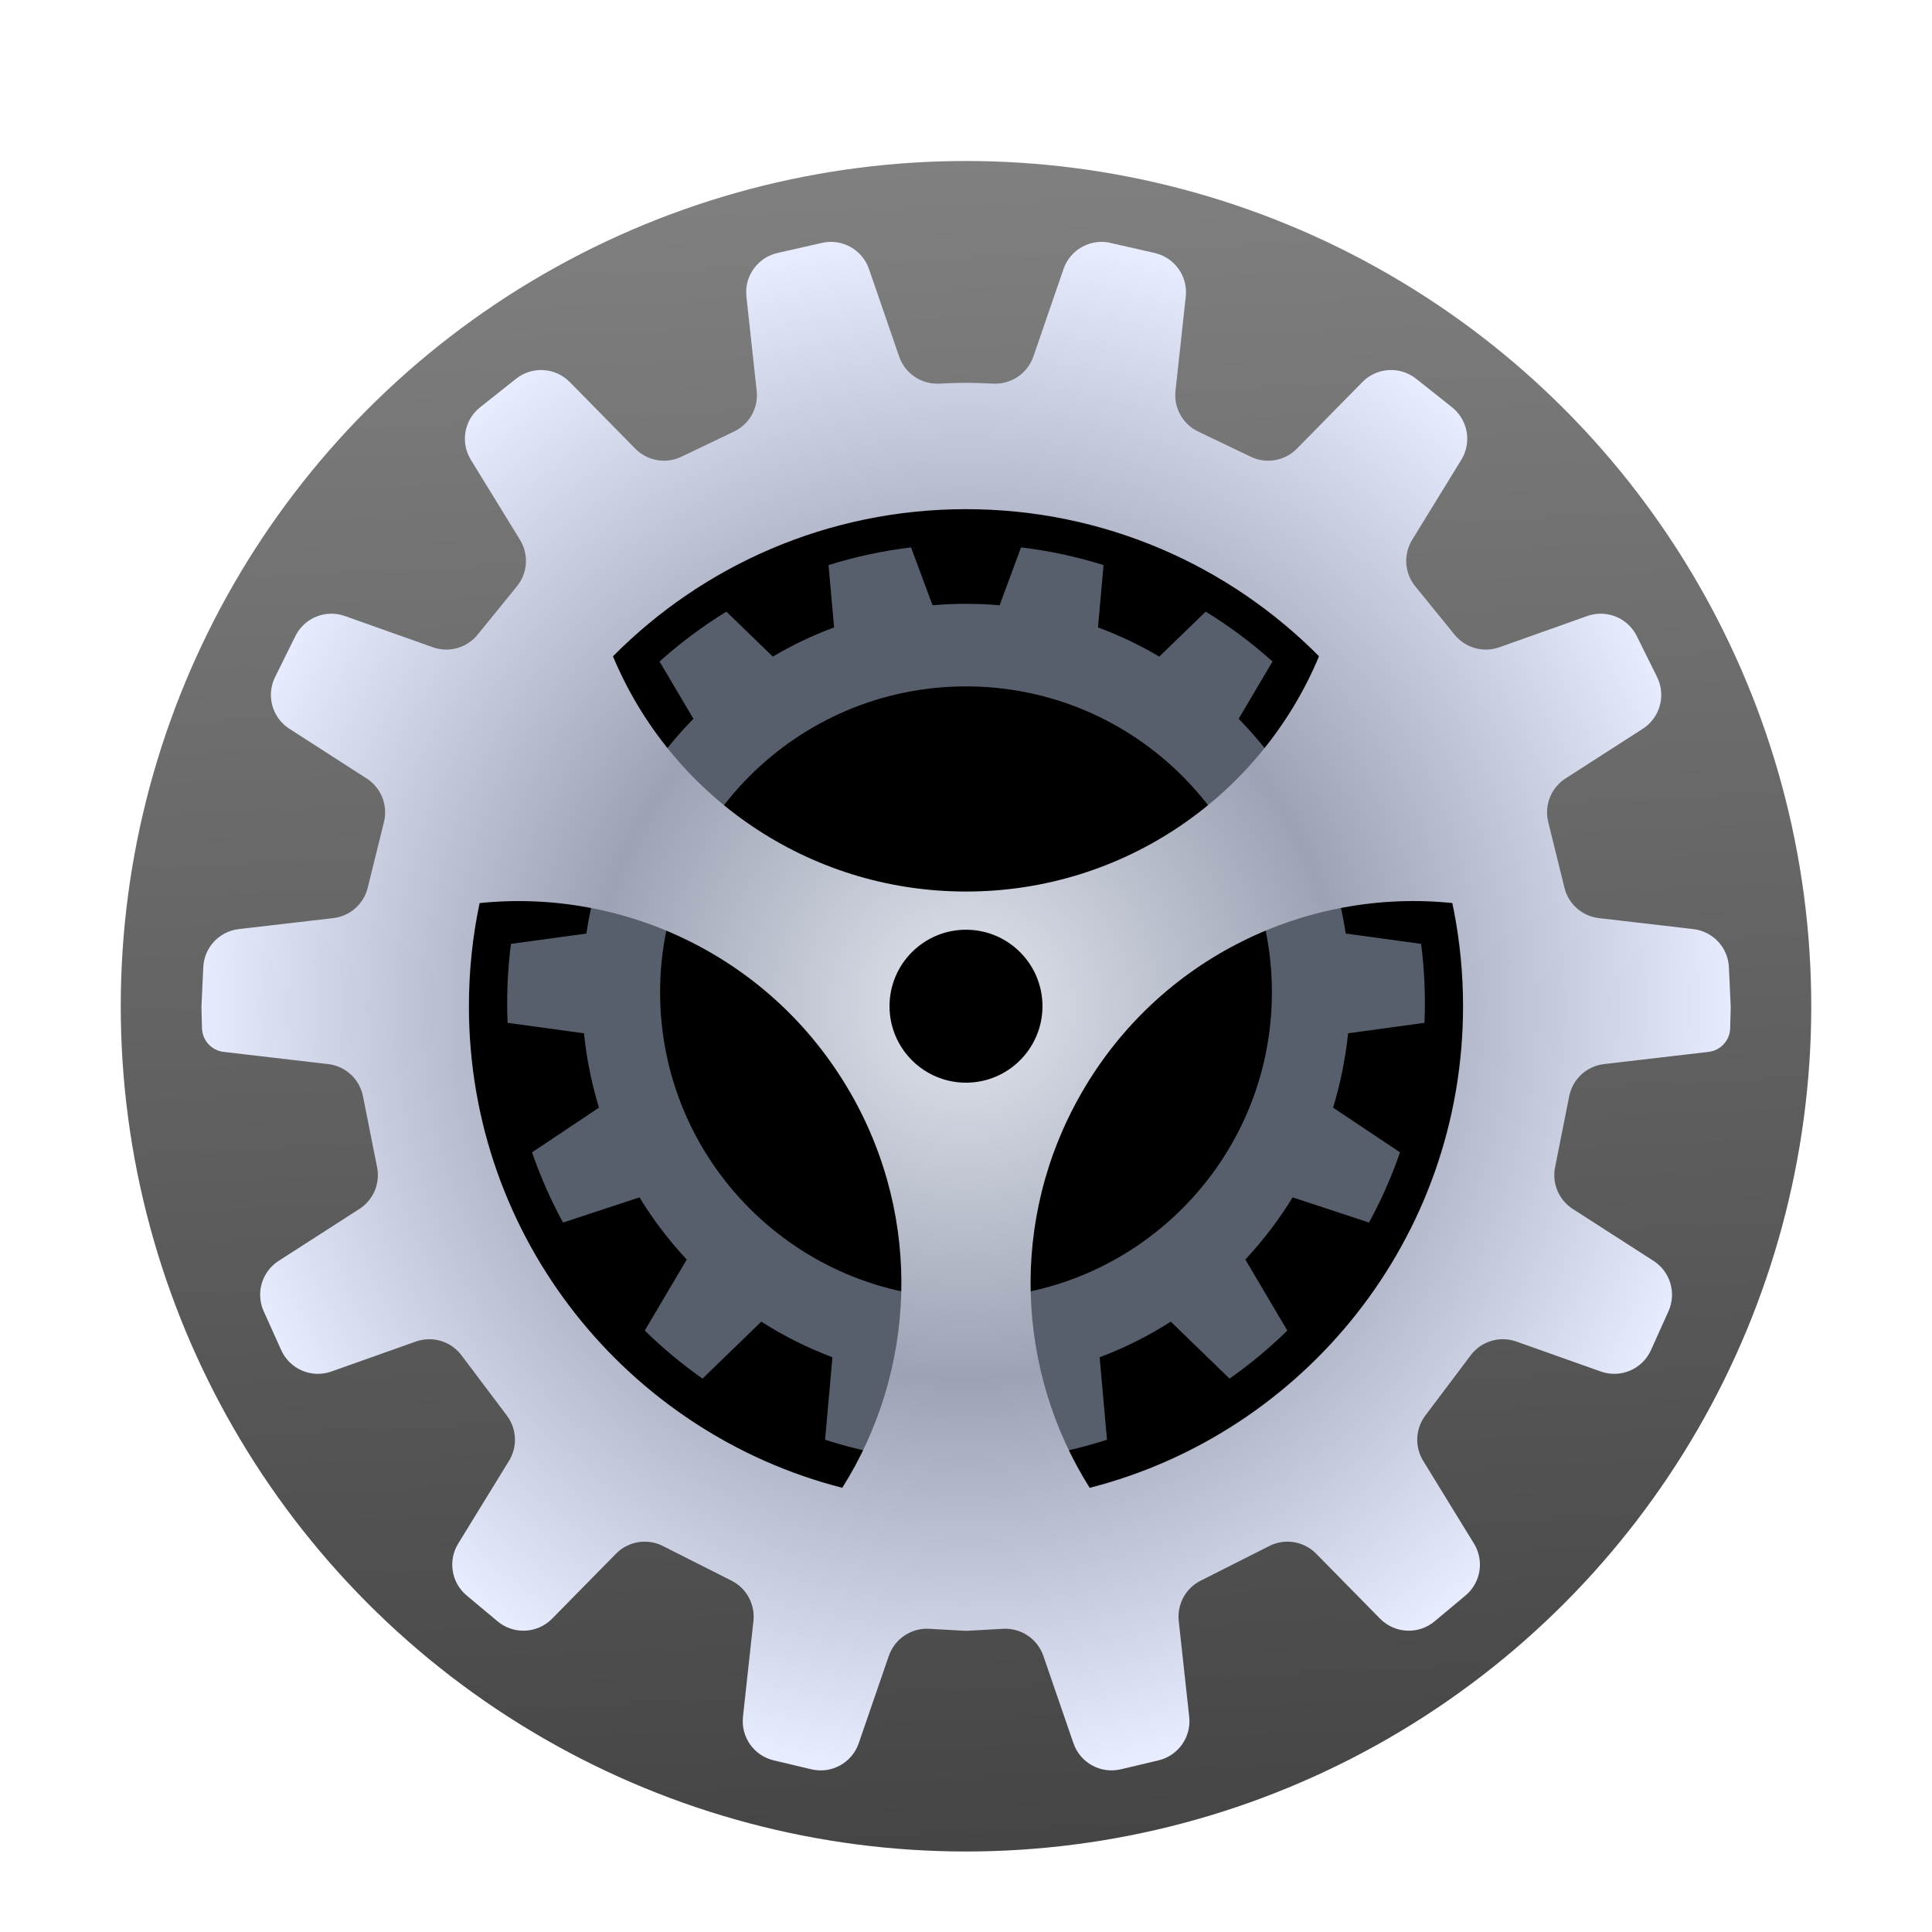 <svg width="48" height="48" version="1.1" viewBox="0 0 48 48" xmlns="http://www.w3.org/2000/svg" xmlns:xlink="http://www.w3.org/1999/xlink">
<defs>
<filter id="preference-system-a" x="-15.5%" y="-15.5%" width="131%" height="131%">
<feOffset dy="1" in="SourceAlpha" result="shadowOffsetOuter1"/>
<feGaussianBlur in="shadowOffsetOuter1" result="shadowBlurOuter1" stdDeviation="1"/>
<feComposite in="shadowBlurOuter1" in2="SourceAlpha" operator="out" result="shadowBlurOuter1"/>
<feColorMatrix in="shadowBlurOuter1" result="shadowMatrixOuter1" values="0 0 0 0 0   0 0 0 0 0   0 0 0 0 0  0 0 0 0.2 0"/>
<feMerge>
<feMergeNode in="shadowMatrixOuter1"/>
<feMergeNode in="SourceGraphic"/>
</feMerge>
</filter>
<linearGradient id="preference-system-b" x1="22.135" x2="20.136" y1="43.39" gradientTransform="translate(3,3)" gradientUnits="userSpaceOnUse">
<stop stop-color="#444" offset=".019"/>
<stop stop-color="#808080" offset="1"/>
</linearGradient>
<circle id="preference-system-c" cx="21.5" cy="21.5" r="13.5"/>
<filter id="preference-system-d" x="-5.6%" y="-5.6%" width="111.1%" height="111.1%">
<feGaussianBlur in="SourceAlpha" result="shadowBlurInner1" stdDeviation="1"/>
<feOffset dy="1" in="shadowBlurInner1" result="shadowOffsetInner1"/>
<feComposite in="shadowOffsetInner1" in2="SourceAlpha" k2="-1" k3="1" operator="arithmetic" result="shadowInnerInner1"/>
<feColorMatrix in="shadowInnerInner1" values="0 0 0 0 0   0 0 0 0 0   0 0 0 0 0  0 0 0 0.5 0"/>
</filter>
<path id="preference-system-f" d="m20.367 7.6c0.705 0.084 1.391 0.233 2.05 0.44l-0.138 1.548c0.531 0.197 1.041 0.44 1.523 0.725l1.153-1.117c0.591 0.363 1.147 0.778 1.66 1.239l-0.841 1.423c0.405 0.414 0.774 0.864 1.101 1.346l1.654-0.545c0.37 0.562 0.691 1.158 0.958 1.782l-1.489 0.994c0.197 0.564 0.344 1.152 0.436 1.759l1.873 0.256c0.062 0.481 0.094 0.971 0.094 1.468 0 0.165-0.004 0.33-0.01 0.494l-1.898 0.26c-0.065 0.636-0.192 1.254-0.373 1.847l1.663 1.111c-0.209 0.606-0.467 1.189-0.77 1.744l-1.898-0.626c-0.34 0.555-0.735 1.073-1.175 1.545l1.043 1.764c-0.444 0.436-0.924 0.835-1.435 1.194l-1.46-1.415c-0.554 0.354-1.145 0.651-1.768 0.885l0.183 2.049c-0.58 0.187-1.181 0.329-1.797 0.421l-0.711-1.922c-0.327 0.034-0.658 0.052-0.994 0.052s-0.667-0.018-0.994-0.052l-0.711 1.922c-0.617-0.092-1.217-0.234-1.797-0.421l0.183-2.049c-0.623-0.234-1.214-0.531-1.768-0.885l-1.46 1.415c-0.511-0.359-0.991-0.759-1.435-1.194l1.043-1.764c-0.441-0.472-0.835-0.99-1.175-1.545l-1.898 0.626c-0.303-0.555-0.561-1.138-0.77-1.744l1.663-1.111c-0.181-0.593-0.308-1.211-0.373-1.847l-1.898-0.26c-0.007-0.164-0.01-0.328-0.01-0.494 0-0.497 0.032-0.987 0.094-1.468l1.873-0.256c0.091-0.607 0.238-1.195 0.436-1.759l-1.489-0.994c0.267-0.625 0.588-1.221 0.958-1.782l1.654 0.545c0.327-0.482 0.695-0.933 1.101-1.346l-0.841-1.423c0.513-0.461 1.069-0.876 1.66-1.239l1.153 1.117c0.482-0.285 0.992-0.528 1.523-0.725l-0.138-1.548c0.66-0.207 1.345-0.356 2.05-0.44l0.534 1.438c0.275-0.024 0.553-0.036 0.833-0.036s0.559 0.012 0.833 0.036zm-1.367 3.453c-4.197 0-7.6 3.403-7.6 7.6s3.403 7.6 7.6 7.6 7.6-3.403 7.6-7.6-3.403-7.6-7.6-7.6z"/>
<filter id="preference-system-e" x="-8.8%" y="-4.4%" width="117.5%" height="117.7%">
<feOffset dy="1" in="SourceAlpha" result="shadowOffsetOuter1"/>
<feGaussianBlur in="shadowOffsetOuter1" result="shadowBlurOuter1" stdDeviation=".5"/>
<feColorMatrix in="shadowBlurOuter1" values="0 0 0 0 0   0 0 0 0 0   0 0 0 0 0  0 0 0 0.2 0"/>
</filter>
<radialGradient id="preference-system-g" cx="18.995" cy="19.003" r="19.144" gradientTransform="matrix(1 0 0 1 5 5)" gradientUnits="userSpaceOnUse">
<stop stop-color="#E2E5ED" offset="0"/>
<stop stop-color="#9DA3B5" offset=".484"/>
<stop stop-color="#E7ECFF" offset="1"/>
</radialGradient>
</defs>
<circle cx="24" cy="24" r="21" fill="url(#preference-system-b)" fill-rule="evenodd" filter="url(#preference-system-a)"/>
<g fill="#000000" fill-rule="evenodd">
<use transform="translate(3,3)" width="100%" height="100%" fill-opacity=".5" filter="url(#preference-system-a)" xlink:href="#preference-system-c"/>
<use transform="translate(3,3)" width="100%" height="100%" filter="url(#preference-system-d)" xlink:href="#preference-system-c"/>
<use transform="translate(5,5)" width="100%" height="100%" filter="url(#preference-system-e)" xlink:href="#preference-system-f"/>
</g>
<use transform="translate(5,5)" width="100%" height="100%" fill="#585f6c" fill-rule="evenodd" filter="url(#preference-system-a)" xlink:href="#preference-system-f"/>
<path d="m27.582 5.034 1.105 0.251c0.495 0.112 0.828 0.578 0.773 1.083l-0.255 2.343c-0.046 0.422 0.179 0.827 0.562 1.01l1.309 0.627c0.385 0.185 0.845 0.104 1.145-0.201l1.627-1.655c0.358-0.365 0.934-0.4 1.335-0.082l0.892 0.708c0.396 0.314 0.495 0.875 0.231 1.306l-1.221 1.988c-0.222 0.362-0.192 0.825 0.076 1.154l0.979 1.204c0.267 0.328 0.712 0.453 1.111 0.311l2.184-0.776c0.477-0.17 1.006 0.045 1.231 0.498l0.504 1.018c0.226 0.456 0.073 1.01-0.355 1.285l-1.92 1.235c-0.36 0.231-0.532 0.666-0.43 1.081l0.404 1.635c0.1 0.405 0.441 0.705 0.855 0.753l2.347 0.273c0.487 0.057 0.861 0.458 0.883 0.947l0.044 0.953c0.001 0.024 0.001 0.048 7.07e-4 0.072l-0.013 0.491c-0.008 0.302-0.237 0.553-0.537 0.588l-2.597 0.303c-0.431 0.05-0.78 0.373-0.865 0.798l-0.351 1.765c-0.08 0.403 0.094 0.814 0.44 1.036l2.006 1.29c0.417 0.268 0.574 0.801 0.371 1.252l-0.435 0.966c-0.214 0.474-0.756 0.705-1.246 0.531l-2.099-0.745c-0.412-0.146-0.871-0.008-1.133 0.341l-1.128 1.498c-0.247 0.328-0.268 0.774-0.053 1.125l1.262 2.056c0.26 0.423 0.17 0.972-0.211 1.29l-0.768 0.642c-0.4 0.334-0.989 0.305-1.354-0.066l-1.588-1.615c-0.305-0.31-0.776-0.388-1.164-0.191l-1.707 0.862c-0.372 0.188-0.588 0.587-0.543 1.001l0.26 2.382c0.055 0.501-0.273 0.965-0.764 1.081l-0.936 0.222c-0.5 0.118-1.008-0.161-1.176-0.647l-0.748-2.171c-0.146-0.423-0.554-0.697-1.001-0.673l-0.863 0.048c-0.037 2e-3 -0.074 2e-3 -0.111 0l-0.863-0.048c-0.446-0.025-0.855 0.25-1.001 0.673l-0.748 2.171c-0.167 0.486-0.676 0.766-1.176 0.647l-0.936-0.222c-0.491-0.116-0.818-0.58-0.764-1.081l0.26-2.382c0.045-0.414-0.171-0.813-0.543-1.001l-1.707-0.862c-0.388-0.196-0.859-0.119-1.164 0.191l-1.588 1.615c-0.365 0.371-0.955 0.4-1.354 0.066l-0.768-0.642c-0.381-0.318-0.471-0.868-0.211-1.29l1.262-2.056c0.215-0.35 0.194-0.796-0.053-1.125l-1.128-1.498c-0.263-0.349-0.722-0.487-1.133-0.341l-2.099 0.745c-0.49 0.174-1.032-0.057-1.246-0.531l-0.435-0.966c-0.204-0.452-0.046-0.984 0.371-1.252l2.006-1.29c0.346-0.222 0.52-0.633 0.44-1.036l-0.351-1.765c-0.085-0.426-0.434-0.748-0.865-0.798l-2.597-0.303c-0.3-0.035-0.529-0.286-0.537-0.588l-0.013-0.491c-6.286e-4 -0.024-3.926e-4 -0.048 7.073e-4 -0.072l0.044-0.953c0.022-0.49 0.396-0.891 0.883-0.947l2.347-0.273c0.414-0.048 0.755-0.348 0.855-0.753l0.404-1.635c0.103-0.415-0.07-0.85-0.43-1.081l-1.92-1.235c-0.428-0.275-0.581-0.829-0.355-1.285l0.504-1.018c0.225-0.454 0.754-0.668 1.231-0.498l2.184 0.776c0.399 0.142 0.844 0.017 1.111-0.311l0.979-1.204c0.268-0.329 0.298-0.792 0.076-1.154l-1.221-1.988c-0.265-0.431-0.166-0.992 0.231-1.306l0.892-0.708c0.4-0.318 0.976-0.282 1.335 0.082l1.627 1.655c0.3 0.305 0.76 0.385 1.145 0.201l1.309-0.627c0.383-0.183 0.608-0.588 0.562-1.01l-0.255-2.343c-0.055-0.505 0.277-0.971 0.773-1.083l1.105-0.251c0.498-0.113 1 0.167 1.167 0.649l0.75 2.175c0.145 0.421 0.551 0.695 0.996 0.673 0.271-0.014 0.494-0.02 0.671-0.02 0.176 0 0.4 0.007 0.671 0.02 0.445 0.022 0.85-0.252 0.996-0.673l0.75-2.175c0.166-0.482 0.669-0.762 1.167-0.649zm8.5 16.402c-3.61-0.371-7.271 1.356-9.203 4.702-1.826 3.162-1.627 6.938 0.194 9.827 5.334-1.366 9.276-6.205 9.276-11.964 0-0.814-0.079-1.61-0.229-2.381zm-14.962 4.702c-1.932-3.346-5.593-5.073-9.204-4.701-0.175 0.827-0.266 1.685-0.266 2.564 0 5.76 3.943 10.598 9.276 11.963 1.821-2.888 2.02-6.663 0.195-9.826zm2.88-4.039c-1.049 0-1.9 0.851-1.9 1.9s0.851 1.9 1.9 1.9 1.9-0.851 1.9-1.9-0.851-1.9-1.9-1.9zm-2.3e-5 -10.449c-3.43 0-6.533 1.398-8.771 3.656 1.432 3.432 4.82 5.844 8.771 5.844s7.339-2.412 8.771-5.845c-2.238-2.257-5.341-3.655-8.771-3.655z" fill="url(#preference-system-g)" fill-rule="evenodd" filter="url(#preference-system-a)"/>
</svg>
